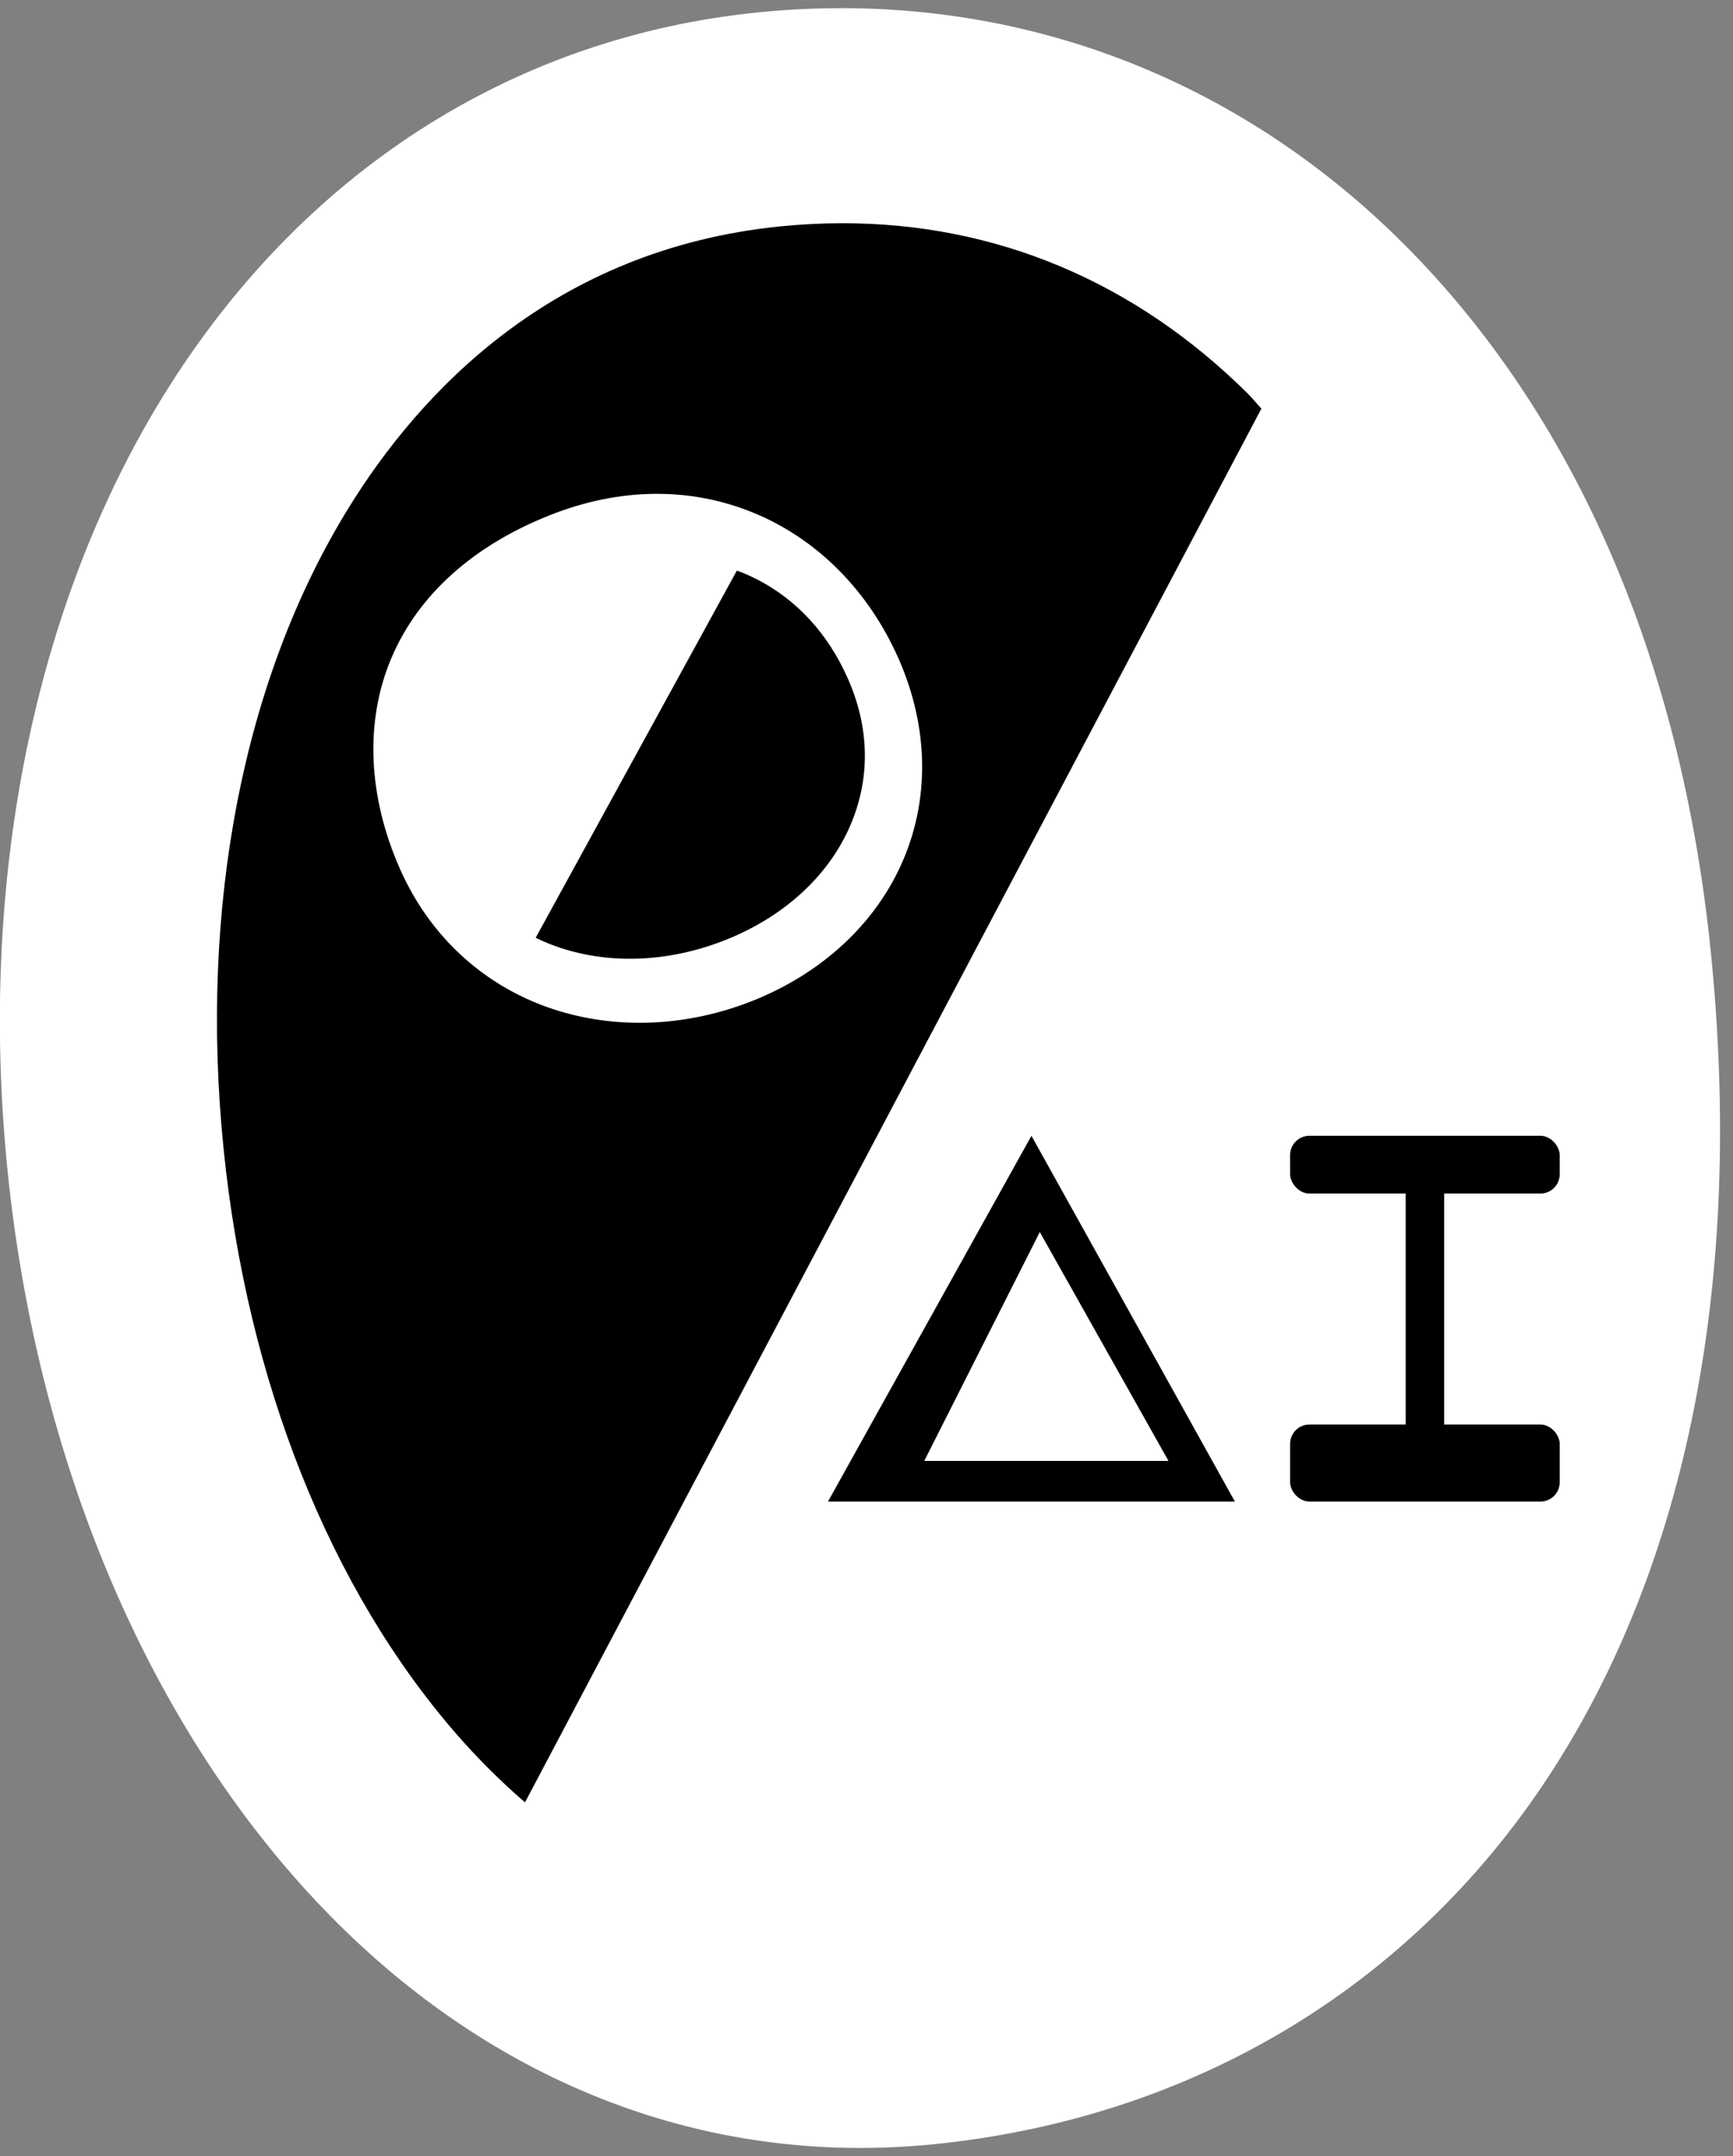 <svg width="90" height="112" viewBox="0 0 90 112" fill="none" xmlns="http://www.w3.org/2000/svg">
<rect x="0" y="0" width="90" height="112" fill="#808080" stroke="none"/>
<ellipse cx="43.5" cy="54" rx="33.5" ry="47" fill="black"/>
<path d="M15.213 97.427C23.27 106.663 33.647 111.602 44.753 111.578C45.966 111.575 47.191 111.513 48.419 111.392C61.847 110.056 73.208 103.277 80.408 92.301C87.648 81.265 90.567 66.446 88.847 49.445C87.309 34.23 81.761 21.482 72.805 12.577C63.806 3.635 51.961 -0.607 39.434 0.637C26.595 1.912 15.594 9.004 8.457 20.601C1.74 31.519 -1.126 45.792 0.39 60.788C1.841 75.123 7.105 88.136 15.213 97.427ZM18.082 26.419C21.799 20.379 28.715 12.934 40.558 11.756C41.616 11.652 42.661 11.598 43.695 11.596C51.677 11.578 58.93 14.61 64.823 20.468C65.062 20.706 65.275 20.98 65.508 21.226L27.265 93.627C25.934 92.475 24.752 91.279 23.739 90.118C17.137 82.551 12.83 71.74 11.611 59.674C10.336 47.082 12.635 35.272 18.082 26.419Z" fill="white"/>
<path d="M28.745 52.427C25.515 51.367 22.897 49.161 21.273 46.16C21.095 45.832 20.929 45.494 20.776 45.148C19.102 41.361 18.939 37.475 20.317 34.205C21.702 30.918 24.56 28.34 28.583 26.751C32.183 25.329 35.825 25.287 39.114 26.63C42.417 27.98 45.096 30.666 46.658 34.198C48.259 37.818 48.3 41.645 46.775 44.972C45.339 48.105 42.594 50.602 39.046 52.004C35.654 53.343 31.995 53.493 28.745 52.427ZM44.072 43.076C44.867 41.343 45.503 38.577 44.027 35.237C43.895 34.939 43.753 34.65 43.602 34.371C42.435 32.214 40.698 30.622 38.535 29.738C38.447 29.702 38.355 29.678 38.266 29.644L27.82 48.714C28.27 48.934 28.709 49.109 29.115 49.242C31.762 50.111 34.792 49.968 37.647 48.84C40.626 47.663 42.908 45.616 44.072 43.076Z" fill="white"/>
<path fill-rule="evenodd" clip-rule="evenodd" d="M64.132 78L53.566 59L43 78H64.132ZM48 75.889L54 64L60.683 75.889H48Z" fill="black"/>
<rect x="67" y="59" width="14" height="3" rx="1" fill="black"/>
<rect width="17" height="2" rx="1" transform="matrix(1.14858e-08 -1 -1 -1.23807e-08 75 77)" fill="black"/>
<rect x="67" y="74" width="14" height="4" rx="1" fill="black"/>
</svg>
